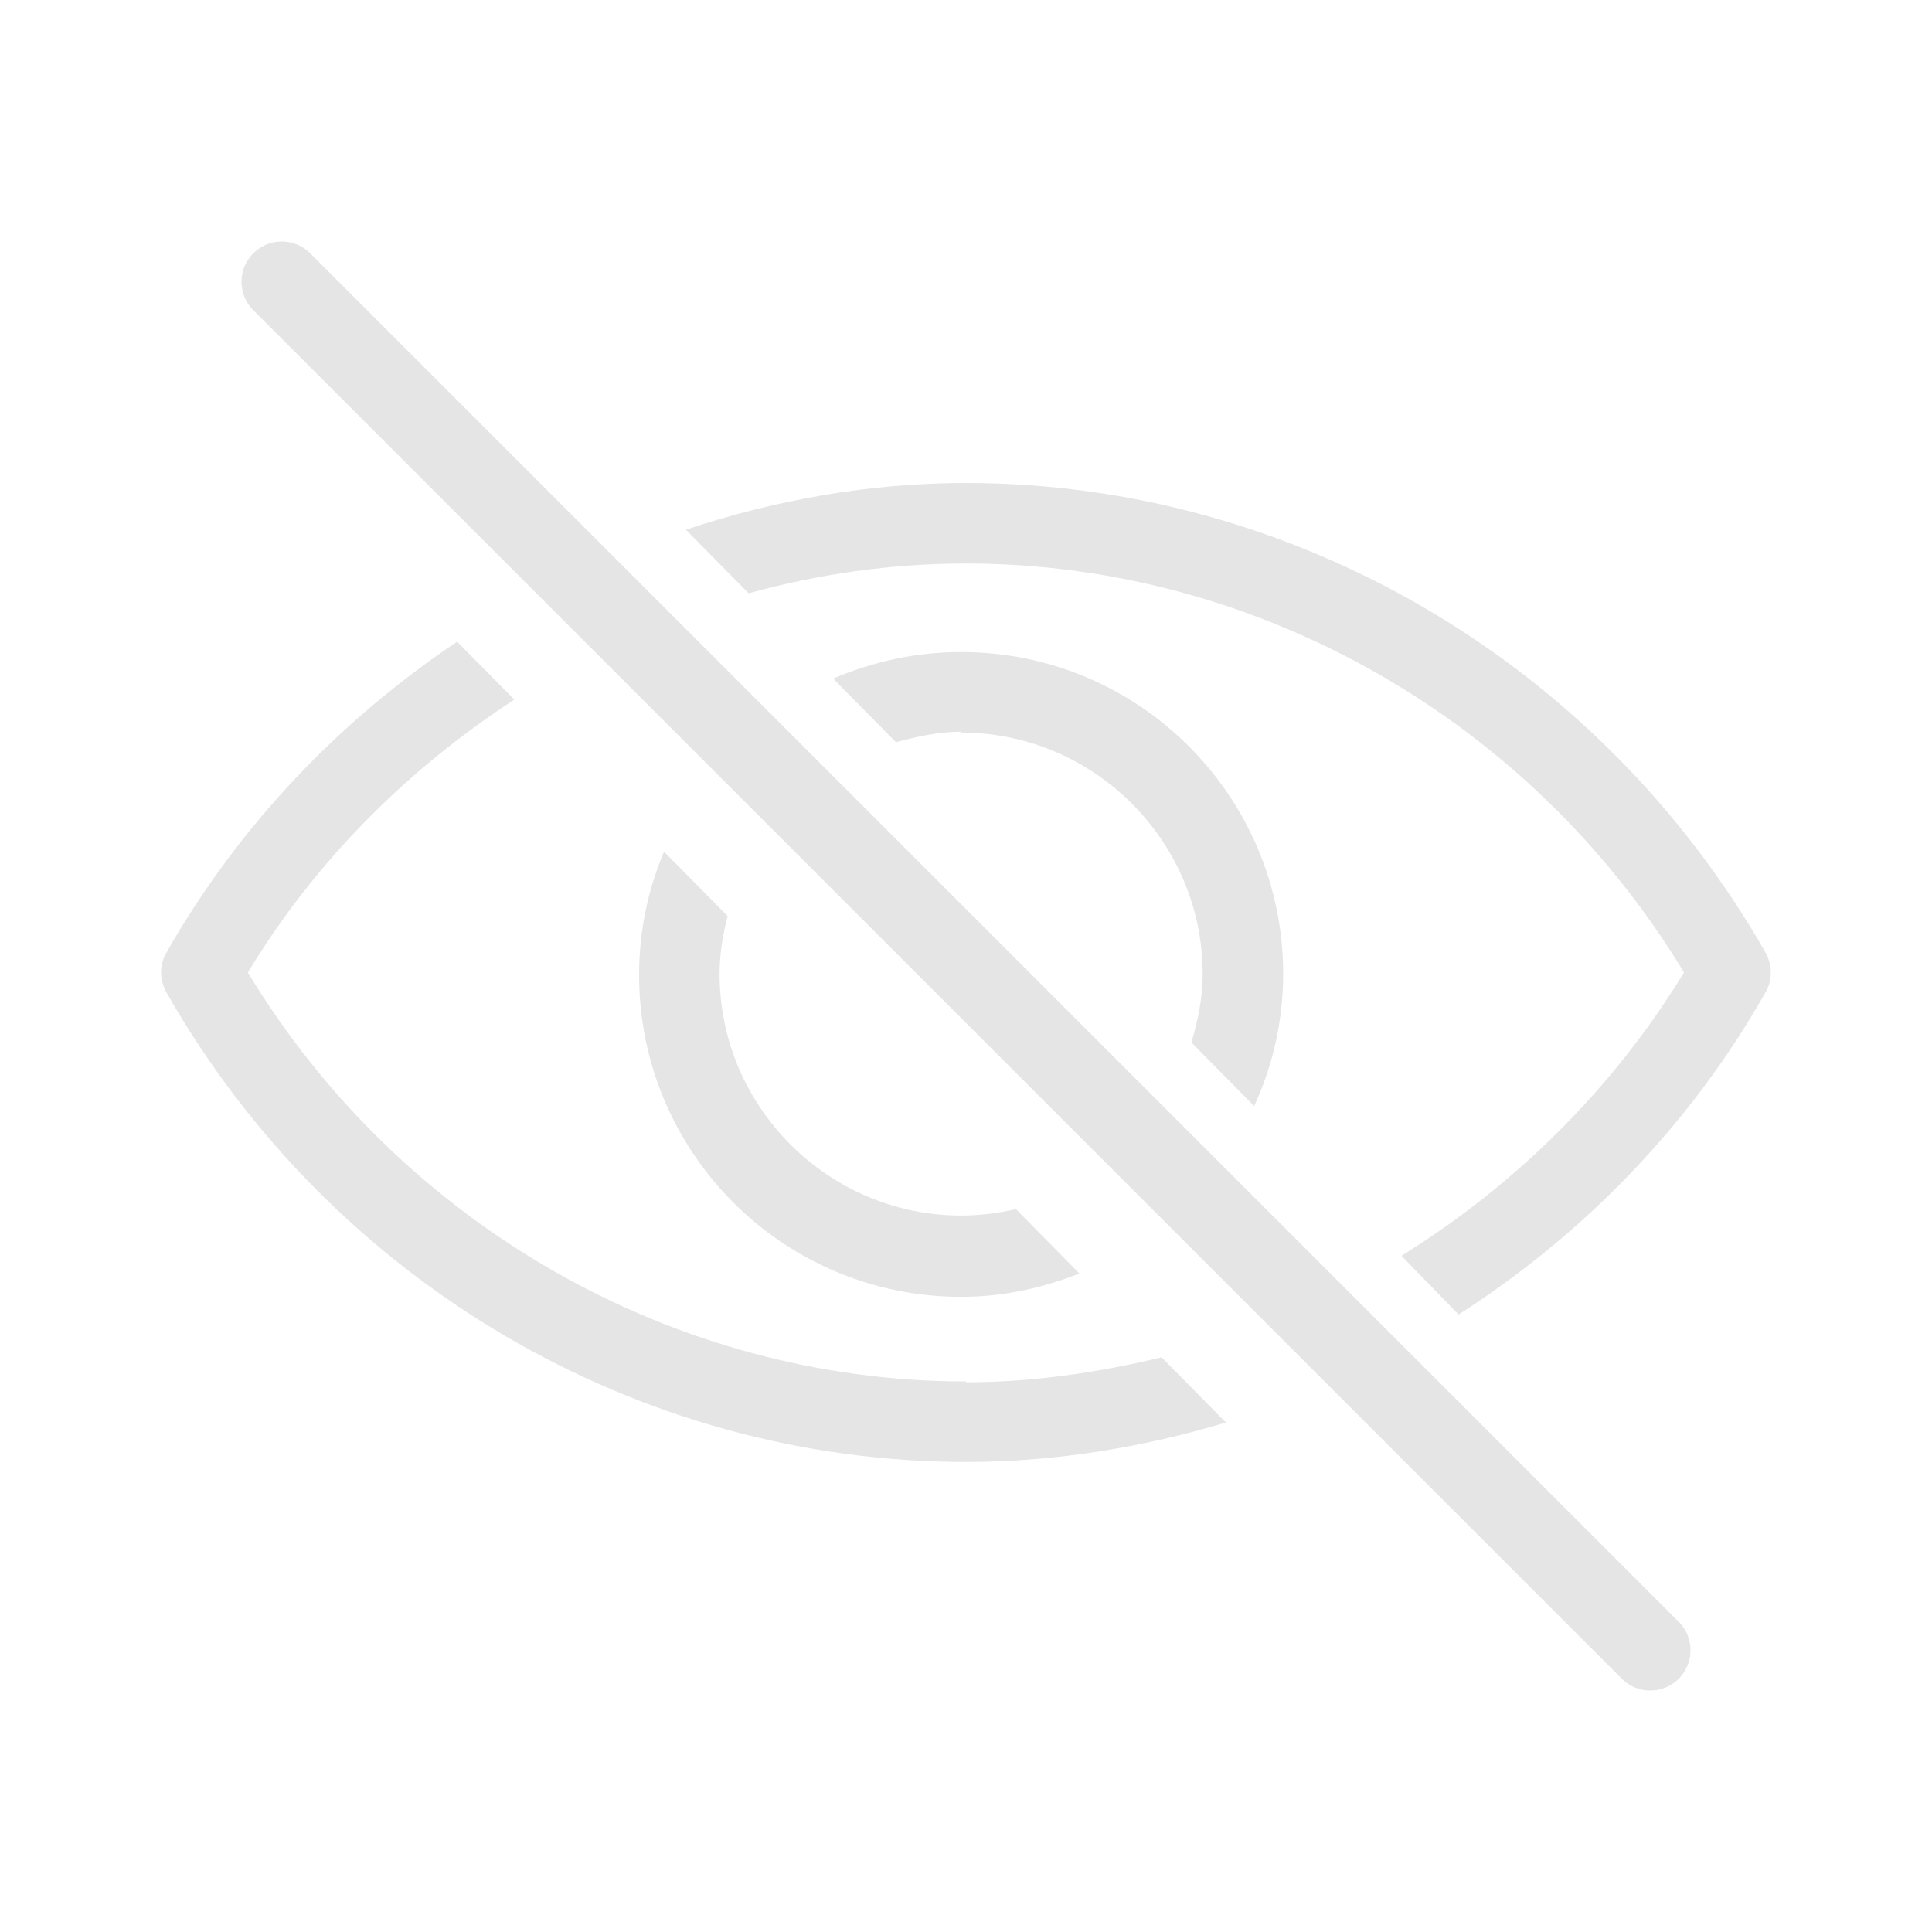 <svg width="24" height="24" viewBox="0 0 24 24" fill="none" xmlns="http://www.w3.org/2000/svg">
<path d="M11.94 9.1C13.59 9.1 14.94 10.45 14.94 12.1C14.94 12.4 14.88 12.68 14.8 12.95L15.58 13.74C15.81 13.24 15.94 12.68 15.94 12.1C15.94 9.89 14.15 8.1 11.94 8.1C11.37 8.1 10.84 8.22 10.35 8.43L11.13 9.22C11.39 9.15 11.66 9.09 11.94 9.09V9.1Z" fill="#E5E5E5"/>
<path d="M11.94 15.1C10.29 15.1 8.939 13.75 8.939 12.1C8.939 11.85 8.979 11.61 9.039 11.38L8.249 10.58C8.049 11.05 7.939 11.57 7.939 12.11C7.939 14.32 9.729 16.11 11.94 16.11C12.46 16.11 12.95 16 13.409 15.82L12.62 15.02C12.399 15.07 12.169 15.1 11.94 15.1Z" fill="#E5E5E5"/>
<path d="M11.999 17.161C8.379 17.161 4.979 15.221 3.079 12.081C3.919 10.691 5.069 9.551 6.389 8.691L5.679 7.971C4.219 8.951 2.969 10.251 2.069 11.831C1.979 11.981 1.979 12.171 2.069 12.331C4.119 15.931 7.929 18.161 11.999 18.161C13.11 18.161 14.19 17.981 15.229 17.671L14.43 16.861C13.639 17.051 12.829 17.171 11.999 17.171V17.161Z" fill="#E5E5E5"/>
<path d="M11.999 7C15.62 7 19.02 8.94 20.919 12.08C20.029 13.54 18.809 14.73 17.41 15.6L18.119 16.33C19.66 15.34 20.989 13.99 21.93 12.33C22.02 12.18 22.02 11.99 21.93 11.83C19.88 8.24 16.079 6 11.999 6C10.8 6 9.63 6.21 8.52 6.58L9.3 7.37C10.169 7.13 11.079 7 11.999 7Z" fill="#E5E5E5"/>
<path d="M3.5 3.5L20.5 20.5" stroke="#E5E5E5" stroke-linecap="round" stroke-linejoin="round"/>
</svg>
